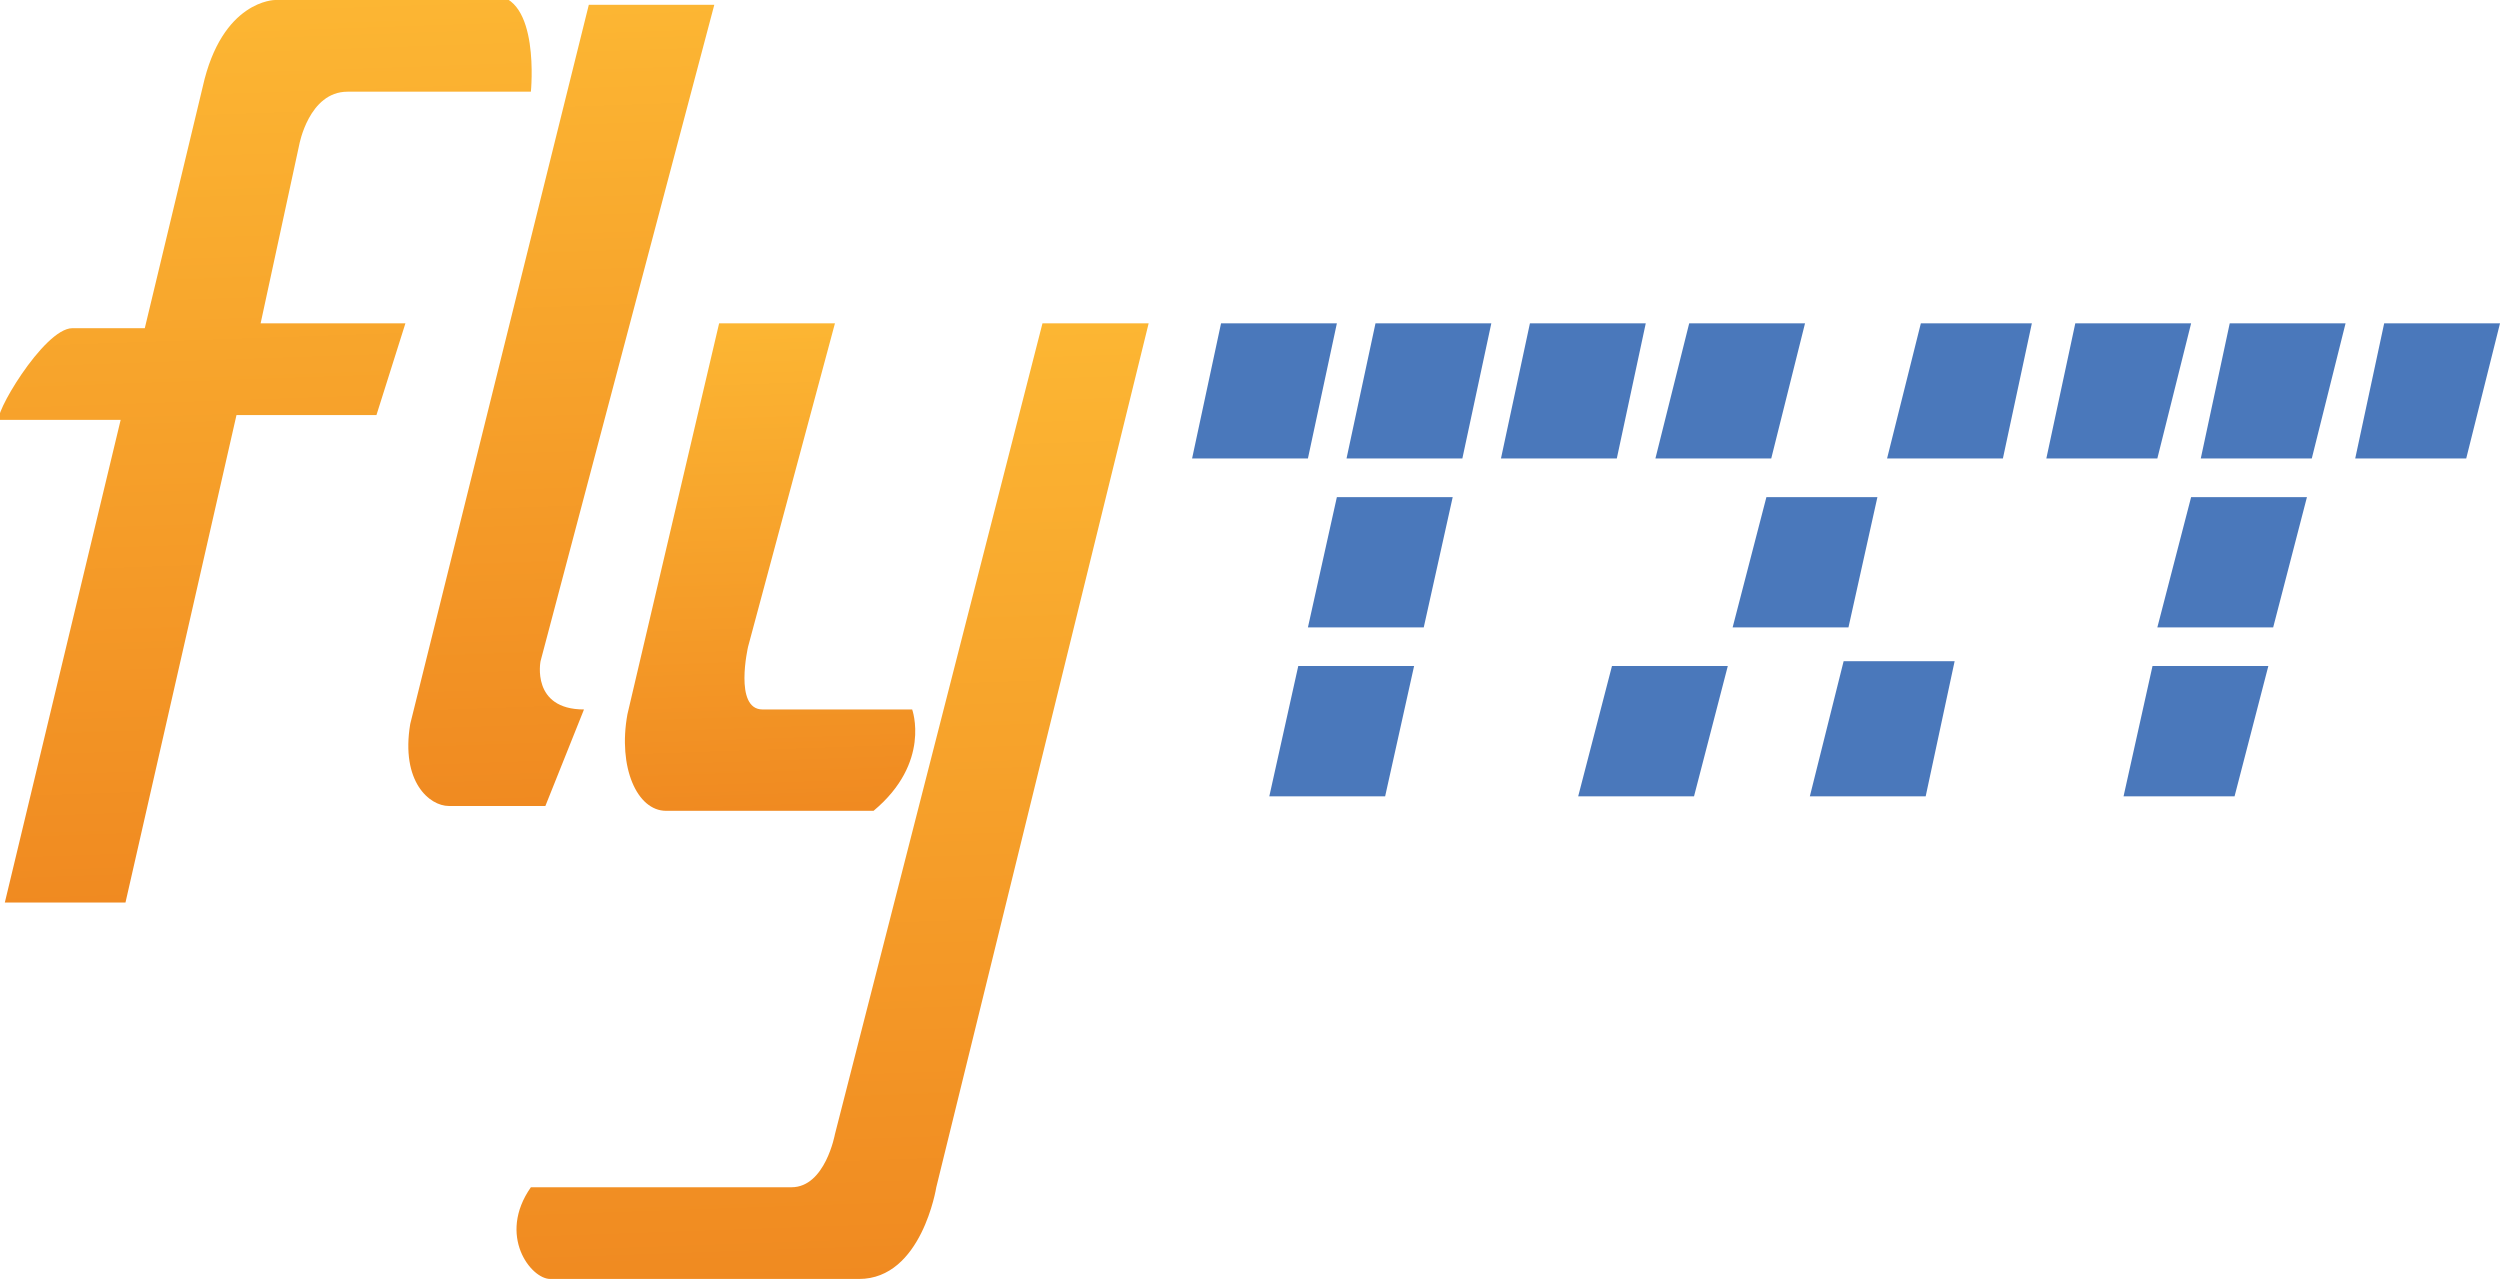 <svg version="1.1" id="Layer_1" xmlns="http://www.w3.org/2000/svg" xmlns:xlink="http://www.w3.org/1999/xlink" x="0px" y="0px"
	 viewBox="0 0 51.8 26.5" style="enable-background:new 0 0 51.8 26.5;" xml:space="preserve">
<style type="text/css">.st0{fill:#1D2132;}.st1{fill:url(#SVGID_1_);}.st2{opacity:0.25;}.st3{opacity:0.2;fill:#688EC4;stroke:#FFFFFF;stroke-miterlimit:10;}.st4{opacity:0.1;fill:#688EC4;stroke:#FFFFFF;stroke-miterlimit:10;}.st5{opacity:5.000000e-02;fill:#688EC4;stroke:#FFFFFF;stroke-miterlimit:10;}.st6{opacity:5.000000e-02;fill:none;stroke:#FFFFFF;stroke-width:2;stroke-miterlimit:10;}.st7{opacity:5.000000e-02;fill:#688EC4;stroke:#FFFFFF;stroke-width:2;stroke-miterlimit:10;}.st8{opacity:0.15;fill:#688EC4;stroke:#FFFFFF;stroke-miterlimit:10;}.st9{opacity:0.25;fill:#688EC4;stroke:#FFFFFF;stroke-miterlimit:10;}.st10{opacity:0.1;fill:none;stroke:#FFFFFF;stroke-width:2;stroke-miterlimit:10;}.st11{opacity:0.1;fill:#688EC4;stroke:#FFFFFF;stroke-width:2;stroke-miterlimit:10;}.st12{fill:#FFFFFF;}.st13{fill:none;stroke:#606060;stroke-miterlimit:10;}.st14{opacity:0.5;fill:#CECECE;}.st15{fill:#F68E28;}.st16{fill:none;}.st17{enable-background:new;}.st18{fill:#606060;}.st19{fill:url(#SVGID_6_);}.st20{opacity:5.000000e-02;}.st21{opacity:3.000000e-02;fill:#688EC4;stroke:#FFFFFF;stroke-width:2;stroke-miterlimit:10;}.st22{opacity:3.000000e-02;fill:none;stroke:#FFFFFF;stroke-width:2;stroke-miterlimit:10;}.st23{fill:#4D4D4D;}.st24{fill:#F2653E;}.st25{fill:none;stroke:#FFFFFF;stroke-miterlimit:10;}.st26{fill:none;stroke:#FFFFFF;stroke-miterlimit:10;stroke-dasharray:3,3;}.st27{fill:#EF3A39;}.st28{fill:#4A78BB;}.st29{fill:url(#SVGID_7_);}.st30{fill:url(#SVGID_8_);}.st31{fill:url(#SVGID_9_);}.st32{fill:url(#SVGID_10_);}.st33{fill:url(#SVGID_11_);}.st34{fill:url(#SVGID_12_);}.st35{fill:url(#SVGID_13_);}.st36{fill:url(#SVGID_14_);}</style>
<g><polygon class="st28" points="27.1,9.5 24.7,9.5 25.3,6.7 27.7,6.7 	"/><polygon class="st28" points="30.3,9.5 27.9,9.5 28.5,6.7 30.9,6.7 	"/><polygon class="st28" points="33.5,9.5 31.1,9.5 31.7,6.7 34.1,6.7 	"/><polygon class="st28" points="36.7,9.5 34.3,9.5 35,6.7 37.4,6.7 	"/><polygon class="st28" points="41.5,9.5 39.1,9.5 39.8,6.7 42.1,6.7 	"/><polygon class="st28" points="44.7,9.5 42.4,9.5 43,6.7 45.4,6.7 	"/>
	<polygon class="st28" points="47.9,9.5 45.6,9.5 46.2,6.7 48.6,6.7 	"/><polygon class="st28" points="51.1,9.5 48.8,9.5 49.4,6.7 51.8,6.7 	"/><polygon class="st28" points="47.1,13 44.7,13 45.4,10.3 47.8,10.3 	"/>
	<polygon class="st28" points="38.3,13 35.9,13 36.6,10.3 38.9,10.3 	"/><polygon class="st28" points="35.1,16.5 32.7,16.5 33.4,13.8 35.8,13.8 	"/><polygon class="st28" points="29.5,13 27.1,13 27.7,10.3 30.1,10.3 	"/><polygon class="st28" points="28.7,16.5 26.3,16.5 26.9,13.8 29.3,13.8 	"/><polygon class="st28" points="39.9,16.5 37.5,16.5 38.2,13.7 40.5,13.7 	"/><polygon class="st28" points="46.3,16.5 44,16.5 44.6,13.8 47,13.8 	"/><g><g><g><linearGradient id="SVGID_1_" gradientUnits="userSpaceOnUse" x1="5.854" y1="18.633" x2="5.204" y2="1.720714e-02"><stop  offset="0" style="stop-color:#F08A21"/><stop  offset="1" style="stop-color:#FCB633"/></linearGradient><path class="st1" d="M0.1,18.7l2.5,0L4.9,8.6h2.9l0.6-1.9l-3,0l0.8-3.7c0,0,0.2-1.1,1-1.1H11c0,0,0.2-2-0.8-2L5.7,0
					c0,0-1.1,0-1.5,1.8L3,6.8c0,0-0.8,0-1.5,0C0.9,6.8-0.2,8.7,0,8.7c0.3,0,2.5,0,2.5,0L0.1,18.7z"/></g><g><linearGradient id="SVGID_3_" gradientUnits="userSpaceOnUse" x1="12.025" y1="16.673" x2="11.448" y2="0.155"><stop  offset="0" style="stop-color:#F08A21"/>
					<stop  offset="1" style="stop-color:#FCB633"/></linearGradient><path style="fill:url(#SVGID_3_);" d="M12.2,0.1h2.6l-3.6,13.6c0,0-0.2,1,0.9,1l-0.8,2c-0.5,0-1.4,0-2,0c-0.4,0-1-0.5-0.8-1.7
					L12.2,0.1z"/></g><g><linearGradient id="SVGID_5_" gradientUnits="userSpaceOnUse" x1="15.899" y1="16.794" x2="15.547" y2="6.695"><stop  offset="0" style="stop-color:#F08A21"/><stop  offset="1" style="stop-color:#FCB633"/></linearGradient><path style="fill:url(#SVGID_5_);" d="M14.9,6.7h2.4l-1.8,6.7c0,0-0.3,1.3,0.3,1.3l3.1,0c0,0,0.4,1.1-0.8,2.1c0,0-3.3,0-4.3,0
					c-0.6,0-1-0.9-0.8-2L14.9,6.7z"/></g><g><linearGradient id="SVGID_6_" gradientUnits="userSpaceOnUse" x1="17.568" y1="26.509" x2="16.884" y2="6.896"><stop  offset="0" style="stop-color:#F08A21"/><stop  offset="1" style="stop-color:#FCB633"/>
				</linearGradient><path class="st19" d="M17.3,23.5l4.3-16.8h2.2l-4.4,17.9c0,0-0.3,1.9-1.6,1.9c0,0-6.4,0-6.4,0c-0.4,0-1.1-0.9-0.4-1.9
					c0,0,5.1,0,5.4,0C17.1,24.6,17.3,23.5,17.3,23.5z"/></g></g></g></g></svg>
